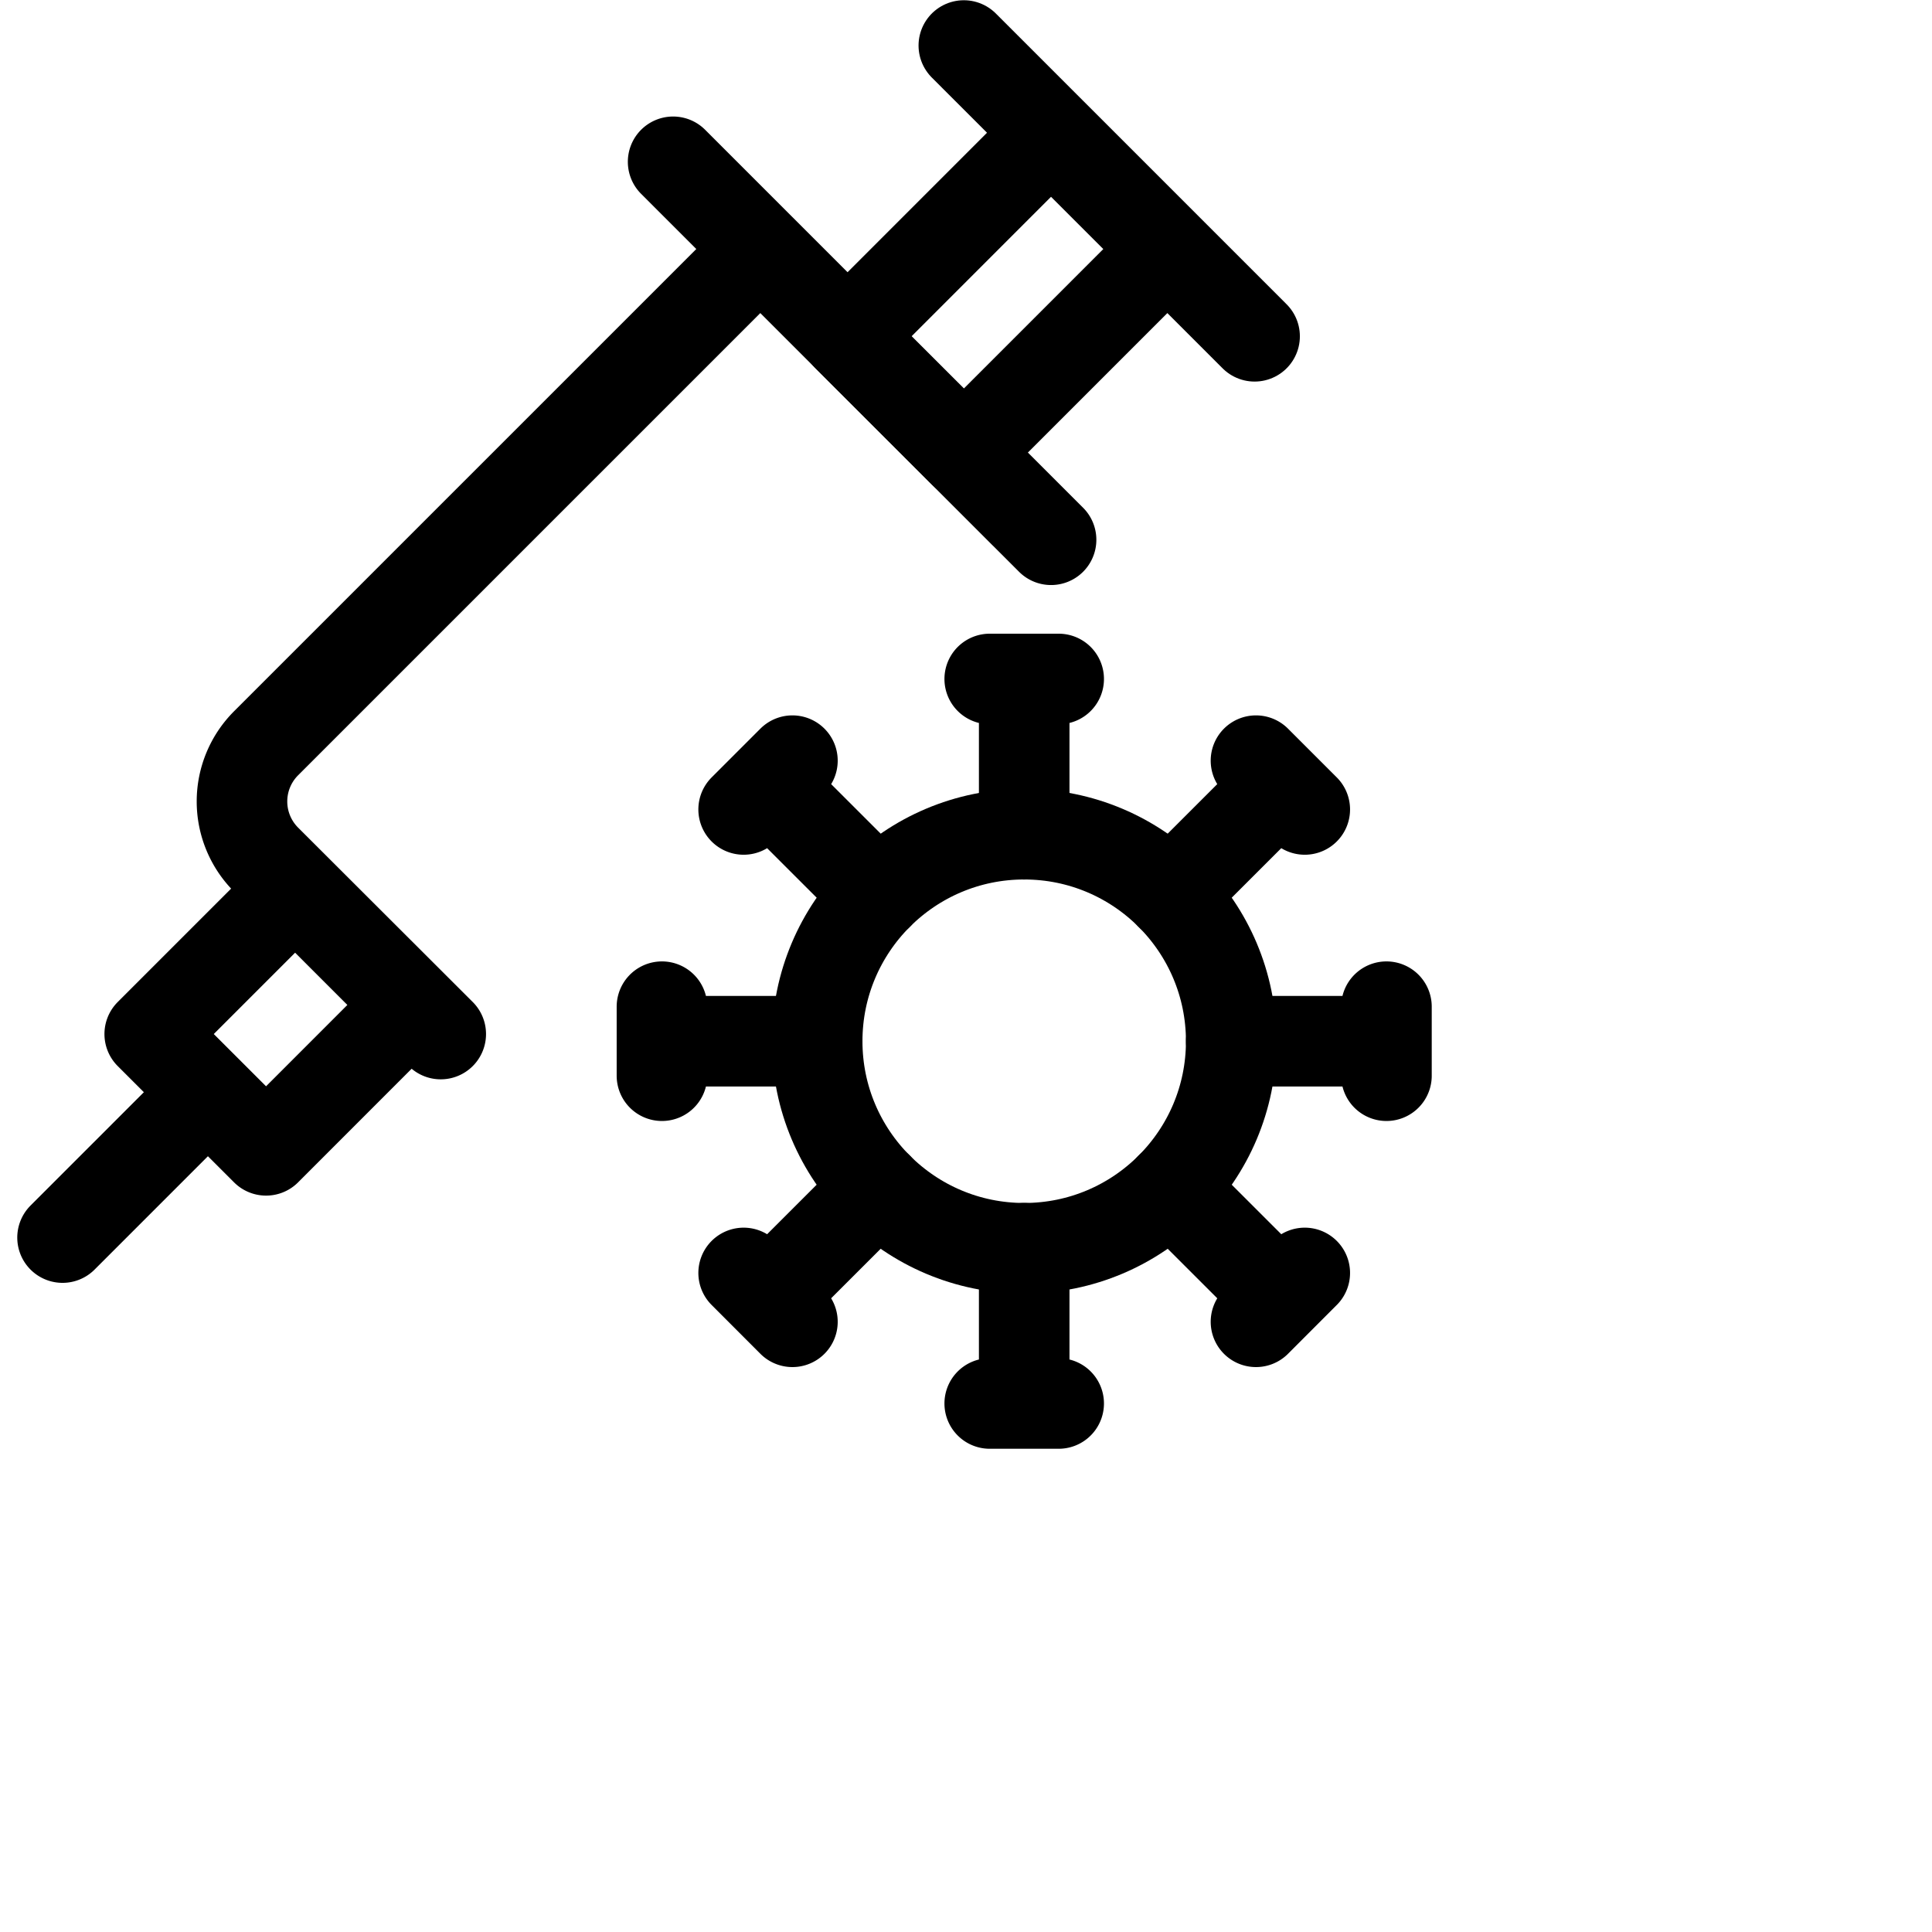 <svg xmlns="http://www.w3.org/2000/svg" viewBox="0 0 128 128" fill="#000000" stroke="#000000" height="96" width="96" style="transform: rotateZ(45deg);"><g transform="matrix(4,0,0,4,0,0)"><circle cx="16.964" cy="17.246" r="3.429" fill="none" stroke-linecap="round" stroke-linejoin="round" stroke-width="1.5"></circle><path fill="none" stroke-linecap="round" stroke-linejoin="round" stroke-width="1.5" d="M16.393 11.246h1.142m-.571 0v2.571m3.839-1.218.808.808m-.404-.404-1.819 1.818m3.576 1.853v1.143m0-.571h-2.571m1.218 3.838-.808.809m.404-.405-1.819-1.818m-1.853 3.576h-1.142m.571 0v-2.572m-3.839 1.219-.808-.809m.404.404 1.819-1.818m-3.576-1.853v-1.143m0 .572h2.571m-1.218-3.839.808-.808m-.404.404 1.819 1.818M7.3 17.127l-2.893-2.889a1.363 1.363 0 0 1 0-1.927l8.186-8.186 4.816 4.815M2.48 17.127l2.408-2.408 1.926 1.926-2.407 2.408zm-1.444 3.371 2.408-2.408m7.705-15.41 5.815 5.816"></path><path fill="none" stroke-linecap="round" stroke-linejoin="round" stroke-width="1.5" d="m14.038 5.57 3.37-3.371 1.927 1.926-3.37 3.37zM15.964.754 20.78 5.57"></path></g></svg>